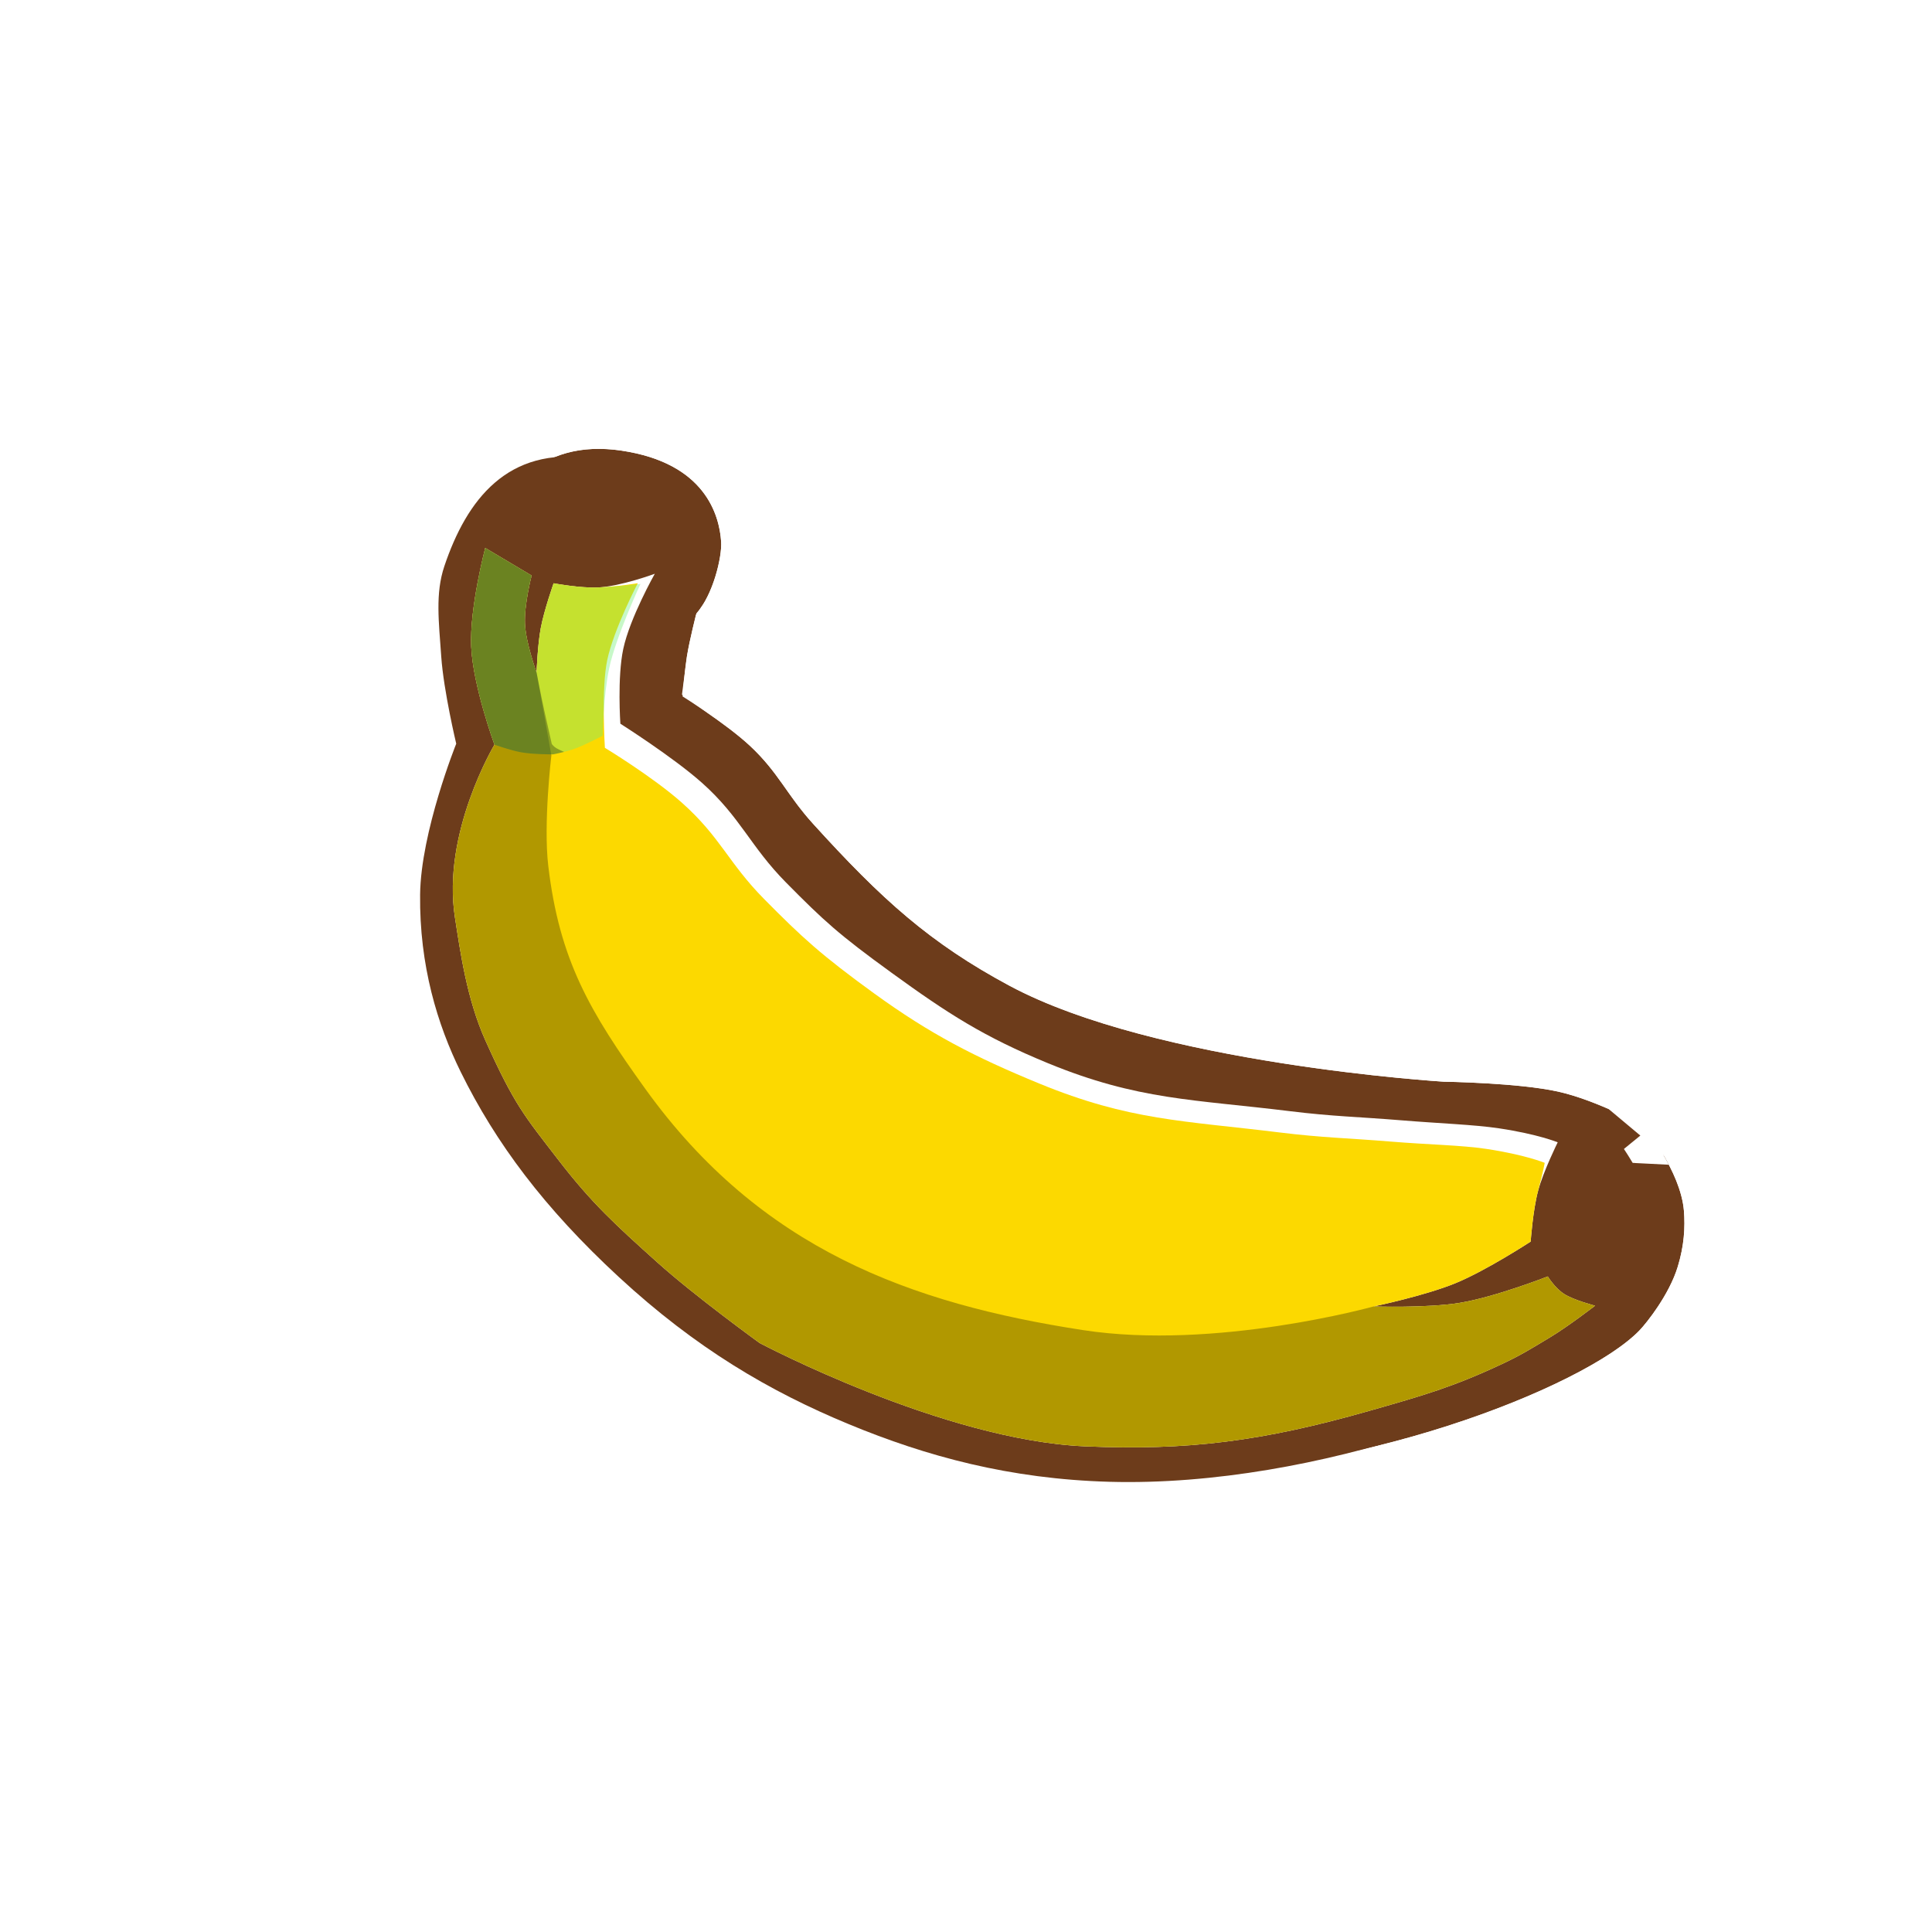 <svg width="256" height="256" viewBox="0 0 256 256" fill="none" xmlns="http://www.w3.org/2000/svg">
<g clip-path="url(#clip0_783_475)">
<g filter="url(#filter0_d_783_475)">
<path d="M219.028 161.411C218.588 156.21 213.721 150.246 213.721 150.246C213.721 150.246 207.584 146.832 202.366 145.667C197.121 144.496 187.237 144.354 187.237 144.354C187.237 144.354 149.01 142.035 129.628 131.617C119.13 125.974 112.777 120.249 103.634 110.171C100.141 106.321 99.062 103.367 95.255 99.827C92.097 96.891 86.348 93.302 86.348 93.302C86.348 93.302 86.594 90.047 86.928 87.985C87.291 85.739 88.181 82.294 88.181 82.294C90.381 79.899 91.588 74.822 91.461 72.835C91.231 69.24 89.314 62.387 78.29 60.739C67.267 59.091 61.832 66.234 58.878 75.026C57.665 78.637 58.143 82.338 58.467 87.009C58.784 91.57 60.453 98.546 60.453 98.546C60.453 98.546 55.758 110.22 55.666 118.539C55.562 127.942 57.964 135.769 61.036 142.012C65.696 151.479 72.141 160.097 81.982 169.195C92.205 178.646 101.966 184.365 112.497 188.723C122.777 192.976 133.786 195.976 146.993 196.345C174.754 197.121 205.873 184.867 213.146 177.309C214.105 176.312 217.074 172.579 218.197 168.925C219.064 166.103 219.216 163.635 219.028 161.411Z" fill="#6D3C1B"/>
<path d="M213.721 150.246L218.877 146.038L218.071 145.05L216.957 144.43L213.721 150.246ZM213.721 150.246C216.957 144.43 216.956 144.43 216.955 144.429L216.954 144.428L216.951 144.427L216.942 144.422L216.919 144.409L216.845 144.369C216.785 144.336 216.702 144.29 216.597 144.234C216.388 144.122 216.094 143.966 215.728 143.777C214.998 143.402 213.973 142.891 212.767 142.34C210.435 141.274 207.101 139.904 203.816 139.171L202.366 145.667L203.816 139.171C200.619 138.457 196.361 138.109 193.221 137.927C191.584 137.831 190.124 137.775 189.072 137.742C188.545 137.725 188.117 137.715 187.818 137.708C187.69 137.705 187.585 137.703 187.506 137.702C187.444 137.698 187.362 137.692 187.259 137.685C186.992 137.667 186.592 137.638 186.07 137.598C185.027 137.517 183.503 137.39 181.609 137.205C177.817 136.834 172.566 136.233 166.734 135.317C154.821 133.445 141.398 130.387 132.779 125.754C123.199 120.604 117.431 115.472 108.563 105.698C107.333 104.343 106.506 103.173 105.476 101.716C105.318 101.493 105.156 101.263 104.986 101.025C103.71 99.231 102.182 97.179 99.787 94.952C97.837 93.139 95.278 91.283 93.398 89.985C93.388 89.978 93.378 89.972 93.368 89.965C93.41 89.632 93.454 89.32 93.498 89.048C93.641 88.166 93.909 86.932 94.171 85.818C94.217 85.622 94.261 85.435 94.303 85.26C95.66 83.294 96.524 81.091 97.053 79.375C97.72 77.214 98.241 74.561 98.103 72.411C97.935 69.774 97.139 65.689 94.13 61.911C91.02 58.004 86.15 55.184 79.275 54.156C71.993 53.067 65.893 54.889 61.211 58.927C56.81 62.722 54.218 67.995 52.569 72.906C51.035 77.473 51.412 82.198 51.712 85.97C51.754 86.489 51.794 86.99 51.827 87.471C52.016 90.189 52.583 93.413 53.049 95.777C53.218 96.63 53.381 97.409 53.522 98.062C53.501 98.121 53.479 98.18 53.457 98.241C52.984 99.553 52.354 101.391 51.718 103.513C50.494 107.602 49.067 113.336 49.01 118.465C48.892 129.089 51.616 137.945 55.065 144.951C60.132 155.246 67.106 164.506 77.463 174.082C88.325 184.124 98.774 190.247 109.952 194.873C120.812 199.367 132.625 202.602 146.807 202.998C161.641 203.413 177.132 200.36 189.791 196.288C196.146 194.244 201.91 191.904 206.635 189.527C211.202 187.231 215.327 184.642 217.942 181.924C218.751 181.083 219.979 179.571 221.161 177.787C222.335 176.013 223.735 173.564 224.559 170.88L218.197 168.925L224.559 170.88C225.699 167.171 225.913 163.842 225.66 160.851C225.31 156.699 223.333 152.838 221.932 150.479C221.171 149.198 220.432 148.12 219.881 147.358C219.604 146.975 219.369 146.665 219.196 146.441C219.109 146.329 219.038 146.239 218.984 146.171C218.957 146.137 218.935 146.109 218.917 146.087L218.893 146.058L218.884 146.046L218.88 146.042L218.879 146.04C218.878 146.039 218.877 146.038 213.721 150.246Z" stroke="white" stroke-width="13.312"/>
</g>
<path d="M219.028 161.411C218.588 156.21 213.721 150.246 213.721 150.246C213.721 150.246 207.584 146.832 202.366 145.667C197.121 144.496 187.237 144.354 187.237 144.354C187.237 144.354 149.01 142.035 129.628 131.617C119.13 125.974 112.777 120.249 103.634 110.171C100.141 106.321 99.062 103.367 95.255 99.827C92.097 96.891 86.348 93.302 86.348 93.302C86.348 93.302 86.594 90.047 86.928 87.985C87.291 85.739 88.181 82.294 88.181 82.294C90.381 79.899 91.588 74.822 91.461 72.835C91.231 69.24 89.314 62.387 78.29 60.739C67.267 59.091 61.832 66.234 58.878 75.026C57.665 78.637 58.143 82.338 58.467 87.009C58.784 91.57 60.453 98.546 60.453 98.546C60.453 98.546 55.758 110.22 55.666 118.539C55.562 127.942 57.964 135.769 61.036 142.012C65.696 151.479 72.141 160.097 81.982 169.195C92.205 178.646 101.966 184.365 112.497 188.723C122.777 192.976 133.786 195.976 146.993 196.345C174.754 197.121 205.873 184.867 213.146 177.309C214.105 176.312 217.074 172.579 218.197 168.925C219.064 166.103 219.216 163.635 219.028 161.411Z" fill="#6D3C1B"/>
<path d="M64.298 72.609L70.437 76.26C70.437 76.26 69.445 80.119 69.557 82.626C69.672 85.229 71.098 89.118 71.098 89.118C71.098 89.118 71.229 85.499 71.653 83.227C72.096 80.855 73.357 77.287 73.357 77.287C73.357 77.287 76.94 77.956 79.248 77.841C82.264 77.692 86.765 76.026 86.765 76.026C86.765 76.026 83.466 81.859 82.586 85.984C81.777 89.772 82.202 95.895 82.202 95.895C82.202 95.895 89.181 100.317 93.005 103.719C98.122 108.274 99.406 112.134 104.152 116.937C109.198 122.043 111.131 123.813 118.121 128.884C125.59 134.303 130.347 137.38 138.882 140.888C150.805 145.788 158.199 145.669 170.907 147.235C176.655 147.943 179.914 147.974 185.686 148.447C190.736 148.861 195.335 149.017 198.617 149.508C203.829 150.287 206.405 151.363 206.405 151.363C206.405 151.363 204.508 155.183 203.802 157.802C203.113 160.36 202.822 164.517 202.822 164.517C202.822 164.517 197.012 168.312 192.931 170C188.835 171.693 182.017 173.11 182.017 173.11C182.017 173.11 189.073 173.355 193.502 172.622C198.164 171.85 205.09 169.137 205.09 169.137C205.09 169.137 206.005 170.653 207.26 171.461C208.526 172.276 211.353 173.013 211.353 173.013C211.353 173.013 207.851 175.715 205.432 177.177C202.938 178.683 201.551 179.557 198.912 180.791C192.495 183.791 188.533 184.922 181.821 186.836L181.455 186.941C167.205 191.006 157.303 192.227 143.802 191.648C124.938 190.84 100.648 177.951 100.648 177.951C100.648 177.951 92.096 171.765 87.077 167.252C81.591 162.319 78.462 159.502 73.958 153.658C69.542 147.929 68.16 146.417 64.311 137.846C61.829 132.319 60.971 125.96 60.282 121.564C58.522 110.335 65.522 98.675 65.522 98.675C65.522 98.675 62.673 90.897 62.438 85.69C62.206 80.535 64.298 72.609 64.298 72.609Z" fill="white"/>
<path d="M64.298 72.609L70.436 76.26C70.436 76.26 69.445 80.119 69.556 82.626C69.672 85.229 71.098 89.118 71.098 89.118C71.098 89.118 71.229 85.499 71.653 83.227C72.096 80.855 73.356 77.287 73.356 77.287C73.356 77.287 76.94 77.955 79.248 77.841C82.264 77.692 84.516 77.272 84.516 77.272C84.516 77.272 81.343 83.33 80.462 87.454C79.653 91.243 80.151 99.088 80.151 99.088C80.151 99.088 86.532 102.96 90.356 106.363C95.473 110.918 96.507 114.328 101.254 119.131C106.299 124.237 108.831 126.557 115.822 131.628C123.291 137.047 129.196 140.075 137.731 143.583C149.654 148.484 156.822 148.489 169.531 150.054C175.279 150.762 178.538 150.793 184.31 151.267C189.36 151.681 193.609 151.737 196.892 152.228C202.104 153.007 204.68 154.082 204.68 154.082C204.68 154.082 204.508 155.183 203.802 157.802C203.113 160.36 202.822 164.516 202.822 164.516C202.822 164.516 197.012 168.312 192.93 170C188.835 171.693 182.017 173.11 182.017 173.11C182.017 173.11 189.073 173.355 193.502 172.622C198.164 171.85 205.09 169.137 205.09 169.137C205.09 169.137 206.005 170.653 207.259 171.461C208.525 172.276 211.352 173.013 211.352 173.013C211.352 173.013 207.851 175.715 205.431 177.177C202.938 178.683 201.55 179.557 198.912 180.791C192.495 183.791 188.532 184.922 181.821 186.836L181.455 186.941C167.204 191.006 157.303 192.227 143.801 191.648C124.938 190.84 100.648 177.951 100.648 177.951C100.648 177.951 92.095 171.765 87.077 167.252C81.591 162.319 78.461 159.502 73.958 153.658C69.542 147.929 68.16 146.417 64.311 137.846C61.829 132.319 60.971 125.96 60.282 121.564C58.522 110.335 65.522 98.675 65.522 98.675C65.522 98.675 62.673 90.897 62.438 85.69C62.206 80.535 64.298 72.609 64.298 72.609Z" fill="#FCD900"/>
<path d="M64.298 72.609L70.436 76.26C70.436 76.26 69.445 80.119 69.556 82.626C69.672 85.229 71.098 89.118 71.098 89.118L73.06 100.08C73.06 100.08 71.984 109.084 72.646 114.71C74.121 127.229 78.164 134.075 85.526 144.307C100.796 165.53 120.676 172.727 143.491 176.244C161.061 178.952 182.017 173.11 182.017 173.11C182.017 173.11 189.073 173.355 193.502 172.622C198.164 171.85 205.089 169.137 205.089 169.137C205.089 169.137 206.004 170.653 207.259 171.461C208.525 172.277 211.352 173.013 211.352 173.013C211.352 173.013 207.851 175.715 205.431 177.177C202.938 178.683 201.55 179.557 198.912 180.791C192.378 183.846 188.39 184.962 181.454 186.941C167.204 191.007 157.303 192.227 143.801 191.648C124.938 190.84 100.648 177.951 100.648 177.951C100.648 177.951 92.095 171.765 87.077 167.252C81.59 162.319 78.461 159.502 73.957 153.658C69.542 147.929 68.16 146.417 64.311 137.846C61.829 132.319 60.971 125.96 60.282 121.564C58.522 110.335 65.521 98.675 65.521 98.675C65.521 98.675 62.672 90.897 62.438 85.69C62.206 80.535 64.298 72.609 64.298 72.609Z" fill="black" fill-opacity="0.3"/>
<path d="M64.298 72.609L70.436 76.26C70.436 76.26 69.445 80.119 69.556 82.626C69.672 85.229 71.098 89.118 71.098 89.118C71.098 89.118 71.229 85.499 71.653 83.227C72.096 80.855 73.356 77.287 73.356 77.287C73.356 77.287 76.939 77.956 79.248 77.841C82.264 77.693 84.865 77.373 84.865 77.373C84.865 77.373 81.616 84.354 80.736 88.478C79.927 92.266 79.853 97.49 79.853 97.49C79.853 97.49 77.585 98.67 76.356 99.135C75.021 99.64 73.285 99.956 73.285 99.956C73.285 99.956 70.659 99.978 69.016 99.677C67.619 99.422 65.521 98.675 65.521 98.675C65.521 98.675 62.672 90.897 62.438 85.69C62.206 80.535 64.298 72.609 64.298 72.609Z" fill="#75ED77" fill-opacity="0.4"/>
<path d="M64.298 72.609L70.436 76.26C70.436 76.26 69.445 80.119 69.556 82.626C69.672 85.229 71.098 89.118 71.098 89.118C71.098 89.118 71.695 92.229 72.117 94.138C72.537 96.032 73.112 98.582 73.112 98.582C73.112 98.582 73.355 98.919 73.71 99.132C74.028 99.323 74.744 99.63 74.744 99.63C73.934 99.838 73.285 99.956 73.285 99.956C73.285 99.956 70.659 99.978 69.016 99.677C67.62 99.422 65.522 98.675 65.522 98.675C65.522 98.675 62.673 90.897 62.438 85.69C62.206 80.535 64.298 72.609 64.298 72.609Z" fill="#010100" fill-opacity="0.3"/>
</g>
<defs>
<filter id="filter0_d_783_475" x="42.351" y="46.167" width="194.157" height="163.525" filterUnits="userSpaceOnUse" color-interpolation-filters="sRGB">
<feFlood flood-opacity="0" result="BackgroundImageFix"/>
<feColorMatrix in="SourceAlpha" type="matrix" values="0 0 0 0 0 0 0 0 0 0 0 0 0 0 0 0 0 0 127 0" result="hardAlpha"/>
<feOffset dx="4.096" dy="-1.024"/>
<feComposite in2="hardAlpha" operator="out"/>
<feColorMatrix type="matrix" values="0 0 0 0 0 0 0 0 0 0 0 0 0 0 0 0 0 0 0.25 0"/>
<feBlend mode="normal" in2="BackgroundImageFix" result="effect1_dropShadow_783_475"/>
<feBlend mode="normal" in="SourceGraphic" in2="effect1_dropShadow_783_475" result="shape"/>
</filter>
<clipPath id="clip0_783_475">
<rect width="256" height="256" fill="white"/>
</clipPath>
</defs>
</svg>

